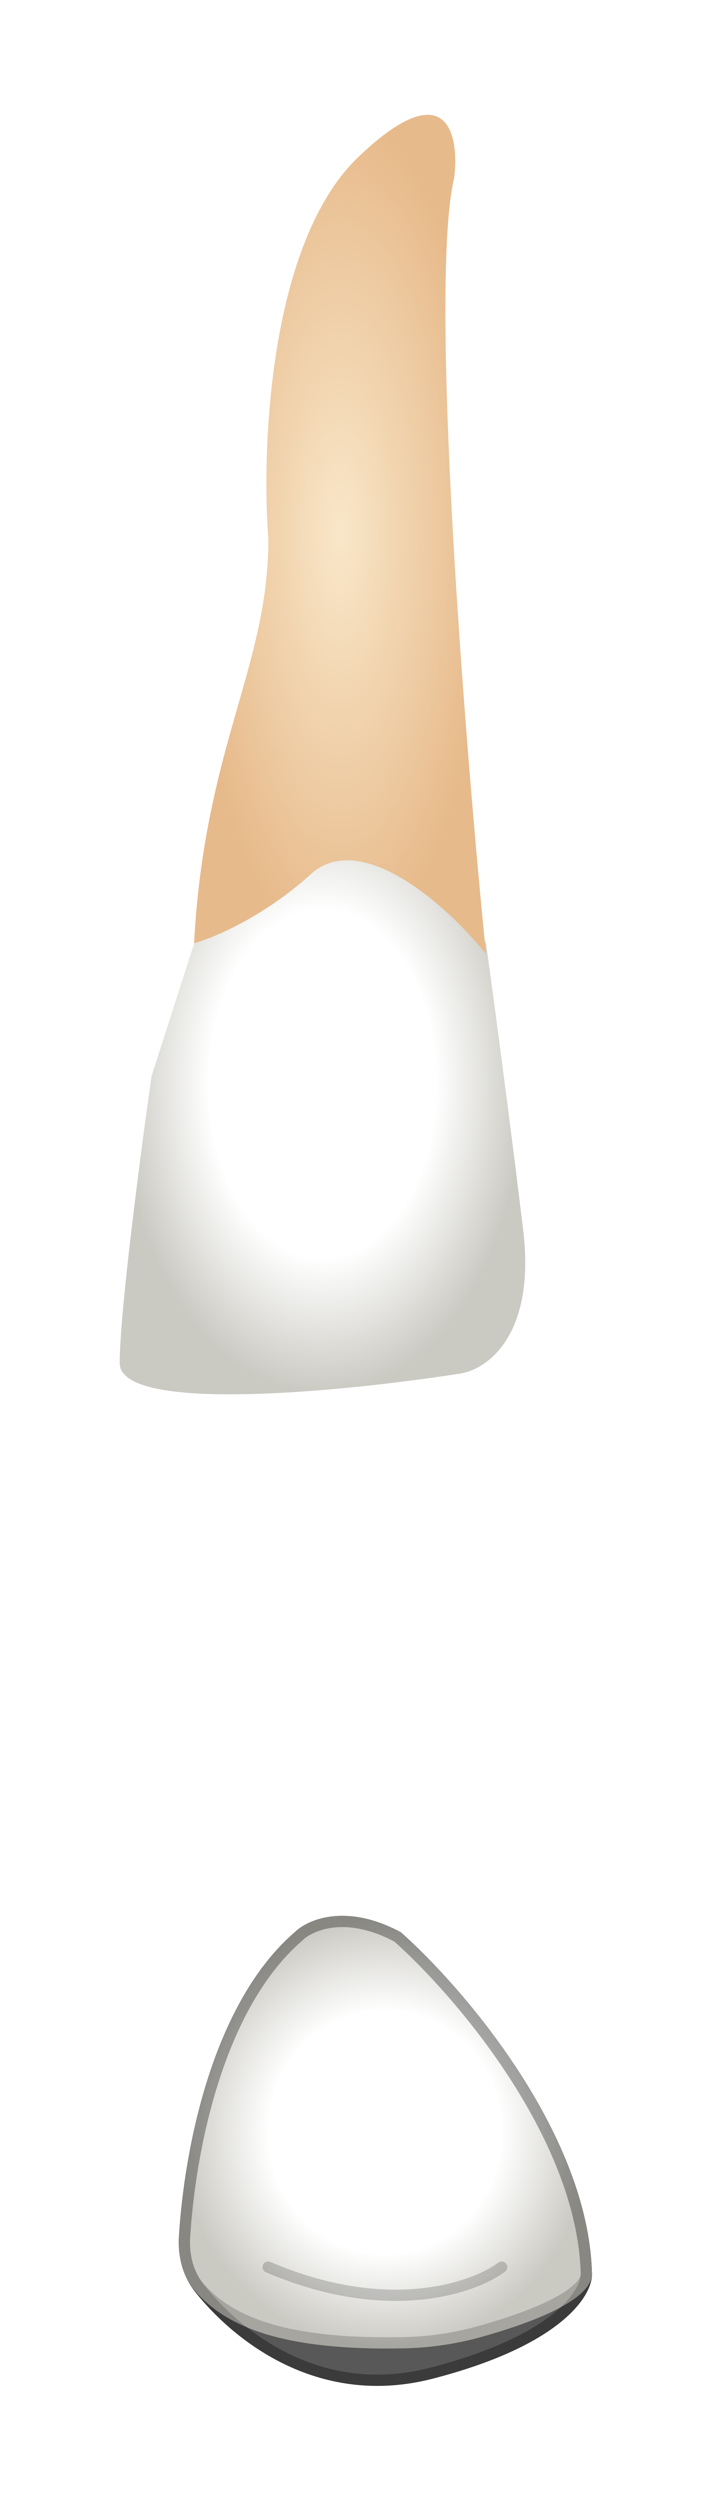 <svg width="63" height="222" viewBox="0 0 63 222" fill="none" xmlns="http://www.w3.org/2000/svg">
<g filter="url(#filter0_d_513_2244)">
<path d="M10.637 116.045C10.637 111.515 12.524 97.168 13.467 90.561L17.713 77.346L21.487 72.627L34.696 63.66L43.187 78.762C43.816 83.324 45.357 94.808 46.489 104.247C47.621 113.686 43.187 116.675 40.828 116.989C30.765 118.562 10.637 120.576 10.637 116.045Z" fill="url(#paint0_radial_513_2244)"/>
<path d="M40.357 10.805C38.093 20.244 41.3 60.988 43.188 79.708C38.942 74.517 31.771 68.854 27.62 72.629C23.469 76.405 18.971 78.292 17.242 78.764C18.185 61.303 23.846 54.224 23.846 42.897C23.217 34.717 23.941 16.468 31.866 8.917C39.791 1.366 40.829 7.03 40.357 10.805Z" fill="url(#paint1_diamond_513_2244)"/>
<path d="M52.598 196.799C52.221 184.34 41.121 171.472 35.619 166.595C30.714 163.952 27.287 165.494 26.186 166.595C18.84 172.944 16.37 185.921 15.899 193.62C15.79 195.393 16.247 197.163 17.356 198.552C21.003 203.115 28.482 208.812 38.449 206.238C50.145 203.217 52.755 198.687 52.598 196.799Z" fill="#585858"/>
<path d="M52.1 196.841C52.099 196.832 52.098 196.823 52.098 196.814C51.913 190.717 49.099 184.477 45.611 179.127C42.147 173.812 38.052 169.427 35.331 167.008C30.629 164.497 27.466 166.022 26.54 166.948C26.531 166.957 26.522 166.965 26.513 166.973C22.94 170.061 20.523 174.793 18.941 179.753C17.361 184.705 16.631 189.832 16.398 193.65C16.296 195.321 16.727 196.963 17.747 198.239C21.334 202.728 28.629 208.257 38.324 205.754C44.128 204.255 47.629 202.393 49.648 200.71C51.685 199.012 52.159 197.551 52.1 196.841Z" stroke="black" stroke-opacity="0.18" stroke-linecap="round" stroke-linejoin="round"/>
<path d="M52.598 196.799C52.221 184.34 41.122 171.472 35.62 166.595C30.715 163.952 27.287 165.494 26.187 166.595C18.84 172.944 16.37 185.921 15.899 193.62C15.791 195.393 16.208 197.201 17.393 198.525C20.154 201.607 25.014 203.75 35.789 203.549C38.183 203.505 40.573 203.156 42.877 202.503C50.121 200.452 52.736 198.446 52.598 196.799Z" fill="url(#paint2_radial_513_2244)"/>
<path d="M52.1 196.841C52.099 196.832 52.099 196.823 52.099 196.814C51.914 190.717 49.1 184.477 45.612 179.127C42.147 173.812 38.052 169.427 35.331 167.008C30.629 164.497 27.466 166.022 26.54 166.948C26.532 166.957 26.523 166.965 26.514 166.973C22.94 170.061 20.523 174.793 18.941 179.753C17.362 184.705 16.632 189.832 16.398 193.65C16.295 195.335 16.695 196.996 17.766 198.191C20.381 201.111 25.058 203.249 35.78 203.049C38.132 203.005 40.479 202.663 42.741 202.022C46.346 201.001 48.758 200.002 50.241 199.075C51.759 198.126 52.143 197.359 52.1 196.841Z" stroke="black" stroke-opacity="0.18" stroke-linecap="round" stroke-linejoin="round"/>
<path d="M44.581 196.33C42.066 198.218 34.394 200.861 23.829 196.33" stroke="black" stroke-opacity="0.18" stroke-linecap="round" stroke-linejoin="round"/>
<path d="M52.1 196.841C52.099 196.832 52.098 196.823 52.098 196.814C51.913 190.717 49.099 184.477 45.611 179.127C42.147 173.812 38.052 169.427 35.331 167.008C30.629 164.497 27.466 166.022 26.54 166.948C26.531 166.957 26.522 166.965 26.513 166.973C22.94 170.061 20.523 174.793 18.941 179.753C17.361 184.705 16.631 189.832 16.398 193.65C16.296 195.321 16.727 196.963 17.747 198.239C21.334 202.728 28.629 208.257 38.324 205.754C44.128 204.255 47.629 202.393 49.648 200.71C51.685 199.012 52.159 197.551 52.1 196.841Z" stroke="black" stroke-opacity="0.18" stroke-linecap="round" stroke-linejoin="round"/>
</g>
<defs>
<filter id="filter0_d_513_2244" x="0.637" y="0.195" width="61.968" height="221.684" filterUnits="userSpaceOnUse" color-interpolation-filters="sRGB">
<feFlood flood-opacity="0" result="BackgroundImageFix"/>
<feColorMatrix in="SourceAlpha" type="matrix" values="0 0 0 0 0 0 0 0 0 0 0 0 0 0 0 0 0 0 127 0" result="hardAlpha"/>
<feOffset dy="5"/>
<feGaussianBlur stdDeviation="5"/>
<feComposite in2="hardAlpha" operator="out"/>
<feColorMatrix type="matrix" values="0 0 0 0 0 0 0 0 0 0 0 0 0 0 0 0 0 0 0.35 0"/>
<feBlend mode="normal" in2="BackgroundImageFix" result="effect1_dropShadow_513_2244"/>
<feBlend mode="normal" in="SourceGraphic" in2="effect1_dropShadow_513_2244" result="shape"/>
</filter>
<radialGradient id="paint0_radial_513_2244" cx="0" cy="0" r="1" gradientUnits="userSpaceOnUse" gradientTransform="translate(28.654 91.242) rotate(90) scale(27.581 18.017)">
<stop offset="0.562" stop-color="white"/>
<stop offset="1" stop-color="#CAC9C2"/>
</radialGradient>
<radialGradient id="paint1_diamond_513_2244" cx="0" cy="0" r="1" gradientUnits="userSpaceOnUse" gradientTransform="translate(30.215 42.452) rotate(90) scale(37.257 12.973)">
<stop stop-color="#F9E7C9"/>
<stop offset="1" stop-color="#E7BA8B"/>
</radialGradient>
<radialGradient id="paint2_radial_513_2244" cx="0" cy="0" r="1" gradientUnits="userSpaceOnUse" gradientTransform="translate(34.207 184.349) rotate(90) scale(19.213 18.396)">
<stop offset="0.562" stop-color="white"/>
<stop offset="1" stop-color="#CAC9C2"/>
</radialGradient>
</defs>
</svg>
